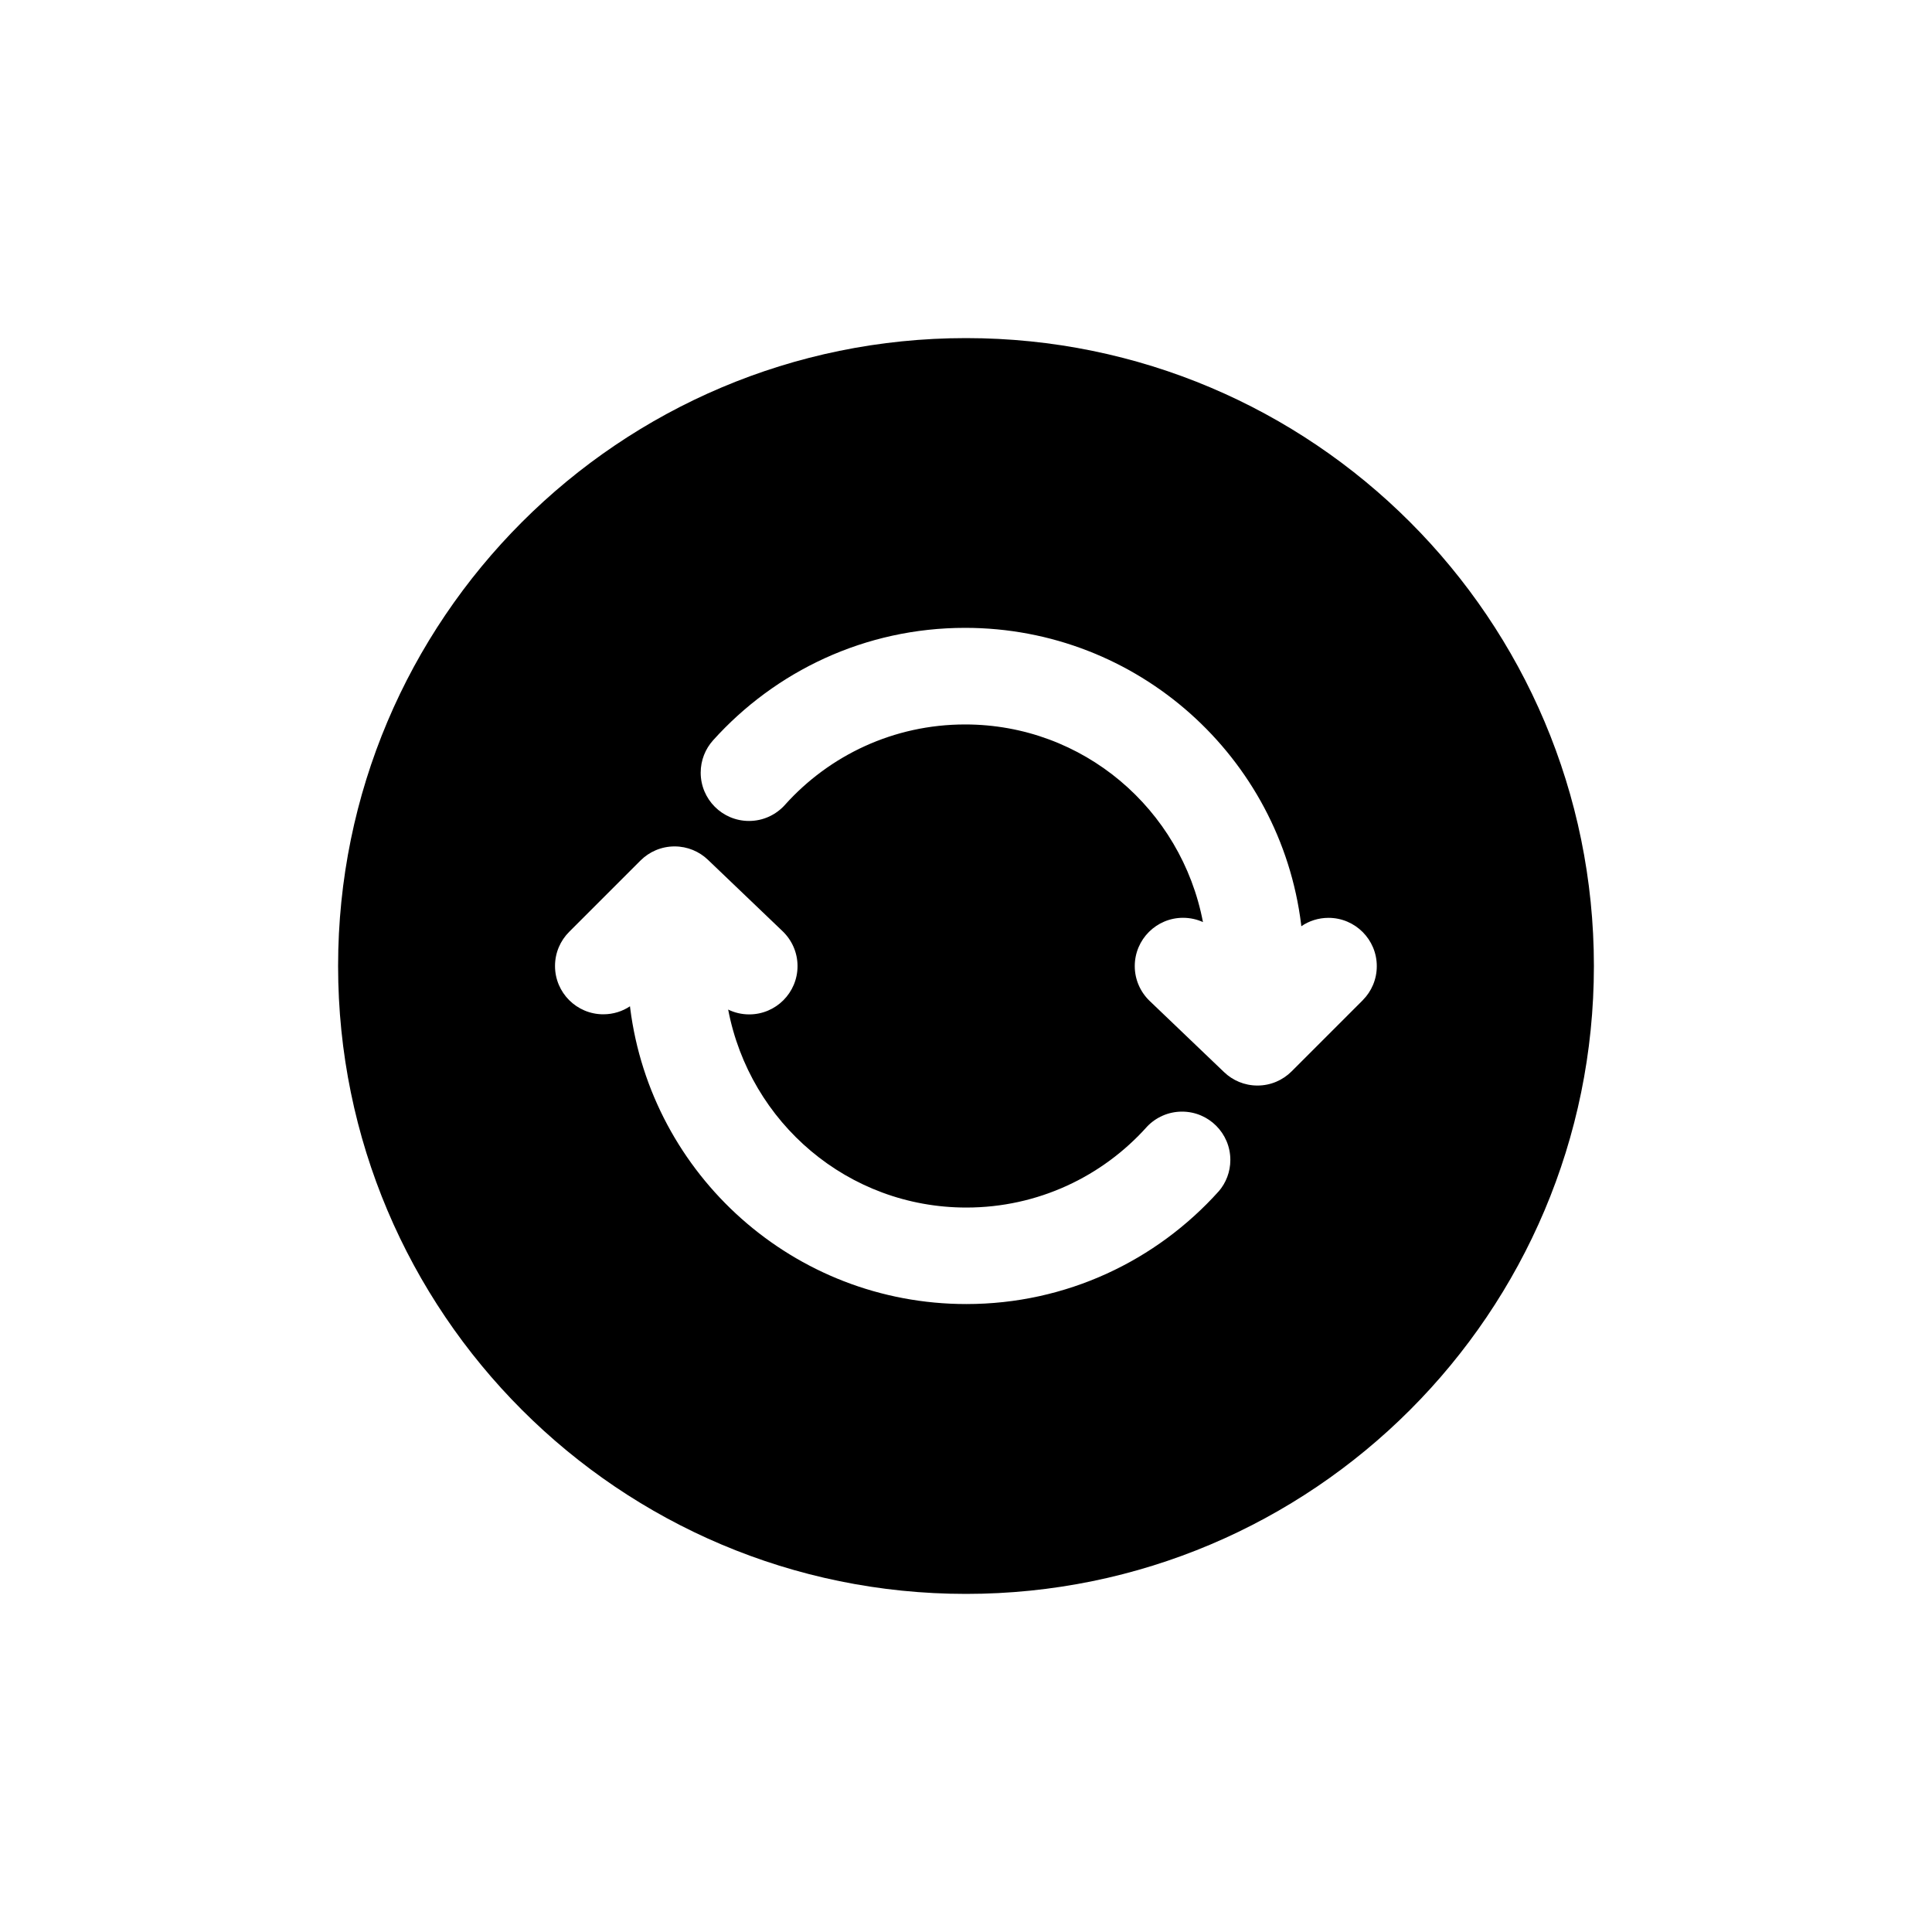 <!-- Generated by IcoMoon.io -->
<svg version="1.1" xmlns="http://www.w3.org/2000/svg" width="40" height="40" viewBox="0 0 40 40">
<title>io-sync-circle</title>
<path d="M20 7c-7.179 0-13 5.821-13 13s5.821 13 13 13 13-5.821 13-13-5.821-13-13-13zM25.231 24.666c-1.29 1.435-3.152 2.333-5.224 2.333-3.574 0-6.524-2.673-6.96-6.13l-0.004-0.035c-0.155 0.104-0.346 0.166-0.552 0.166-0.552 0-1-0.448-1-1 0-0.277 0.112-0.527 0.294-0.708l1.475-1.475c0.181-0.181 0.431-0.293 0.707-0.293 0.268 0 0.512 0.106 0.691 0.278l-0-0 1.542 1.475c0.192 0.183 0.312 0.44 0.312 0.725 0 0.552-0.448 1-1 1-0.159 0-0.309-0.037-0.442-0.103l0.006 0.003c0.448 2.348 2.485 4.099 4.931 4.099 1.483 0 2.816-0.644 3.735-1.668l0.004-0.005c0.183-0.193 0.441-0.313 0.727-0.313 0.552 0 1 0.448 1 1 0 0.249-0.091 0.477-0.242 0.652l0.001-0.001zM28.216 20.707l-1.475 1.475c-0.181 0.181-0.431 0.293-0.707 0.293-0.268 0-0.512-0.106-0.691-0.278l0 0-1.542-1.475c-0.189-0.182-0.307-0.438-0.307-0.72 0-0.552 0.448-1 1-1 0.149 0 0.291 0.033 0.418 0.091l-0.006-0.003c-0.449-2.344-2.483-4.091-4.925-4.091-1.479 0-2.809 0.641-3.726 1.661l-0.004 0.005c-0.184 0.204-0.449 0.332-0.744 0.332-0.552 0-1-0.448-1-1 0-0.257 0.097-0.492 0.256-0.669l-0.001 0.001c1.289-1.433 3.149-2.33 5.219-2.33 3.578 0 6.531 2.681 6.958 6.144l0.003 0.034c0.158-0.109 0.353-0.174 0.563-0.174 0.552 0 1 0.448 1 1 0 0.274-0.11 0.523-0.289 0.703l0-0z"></path>
</svg>
